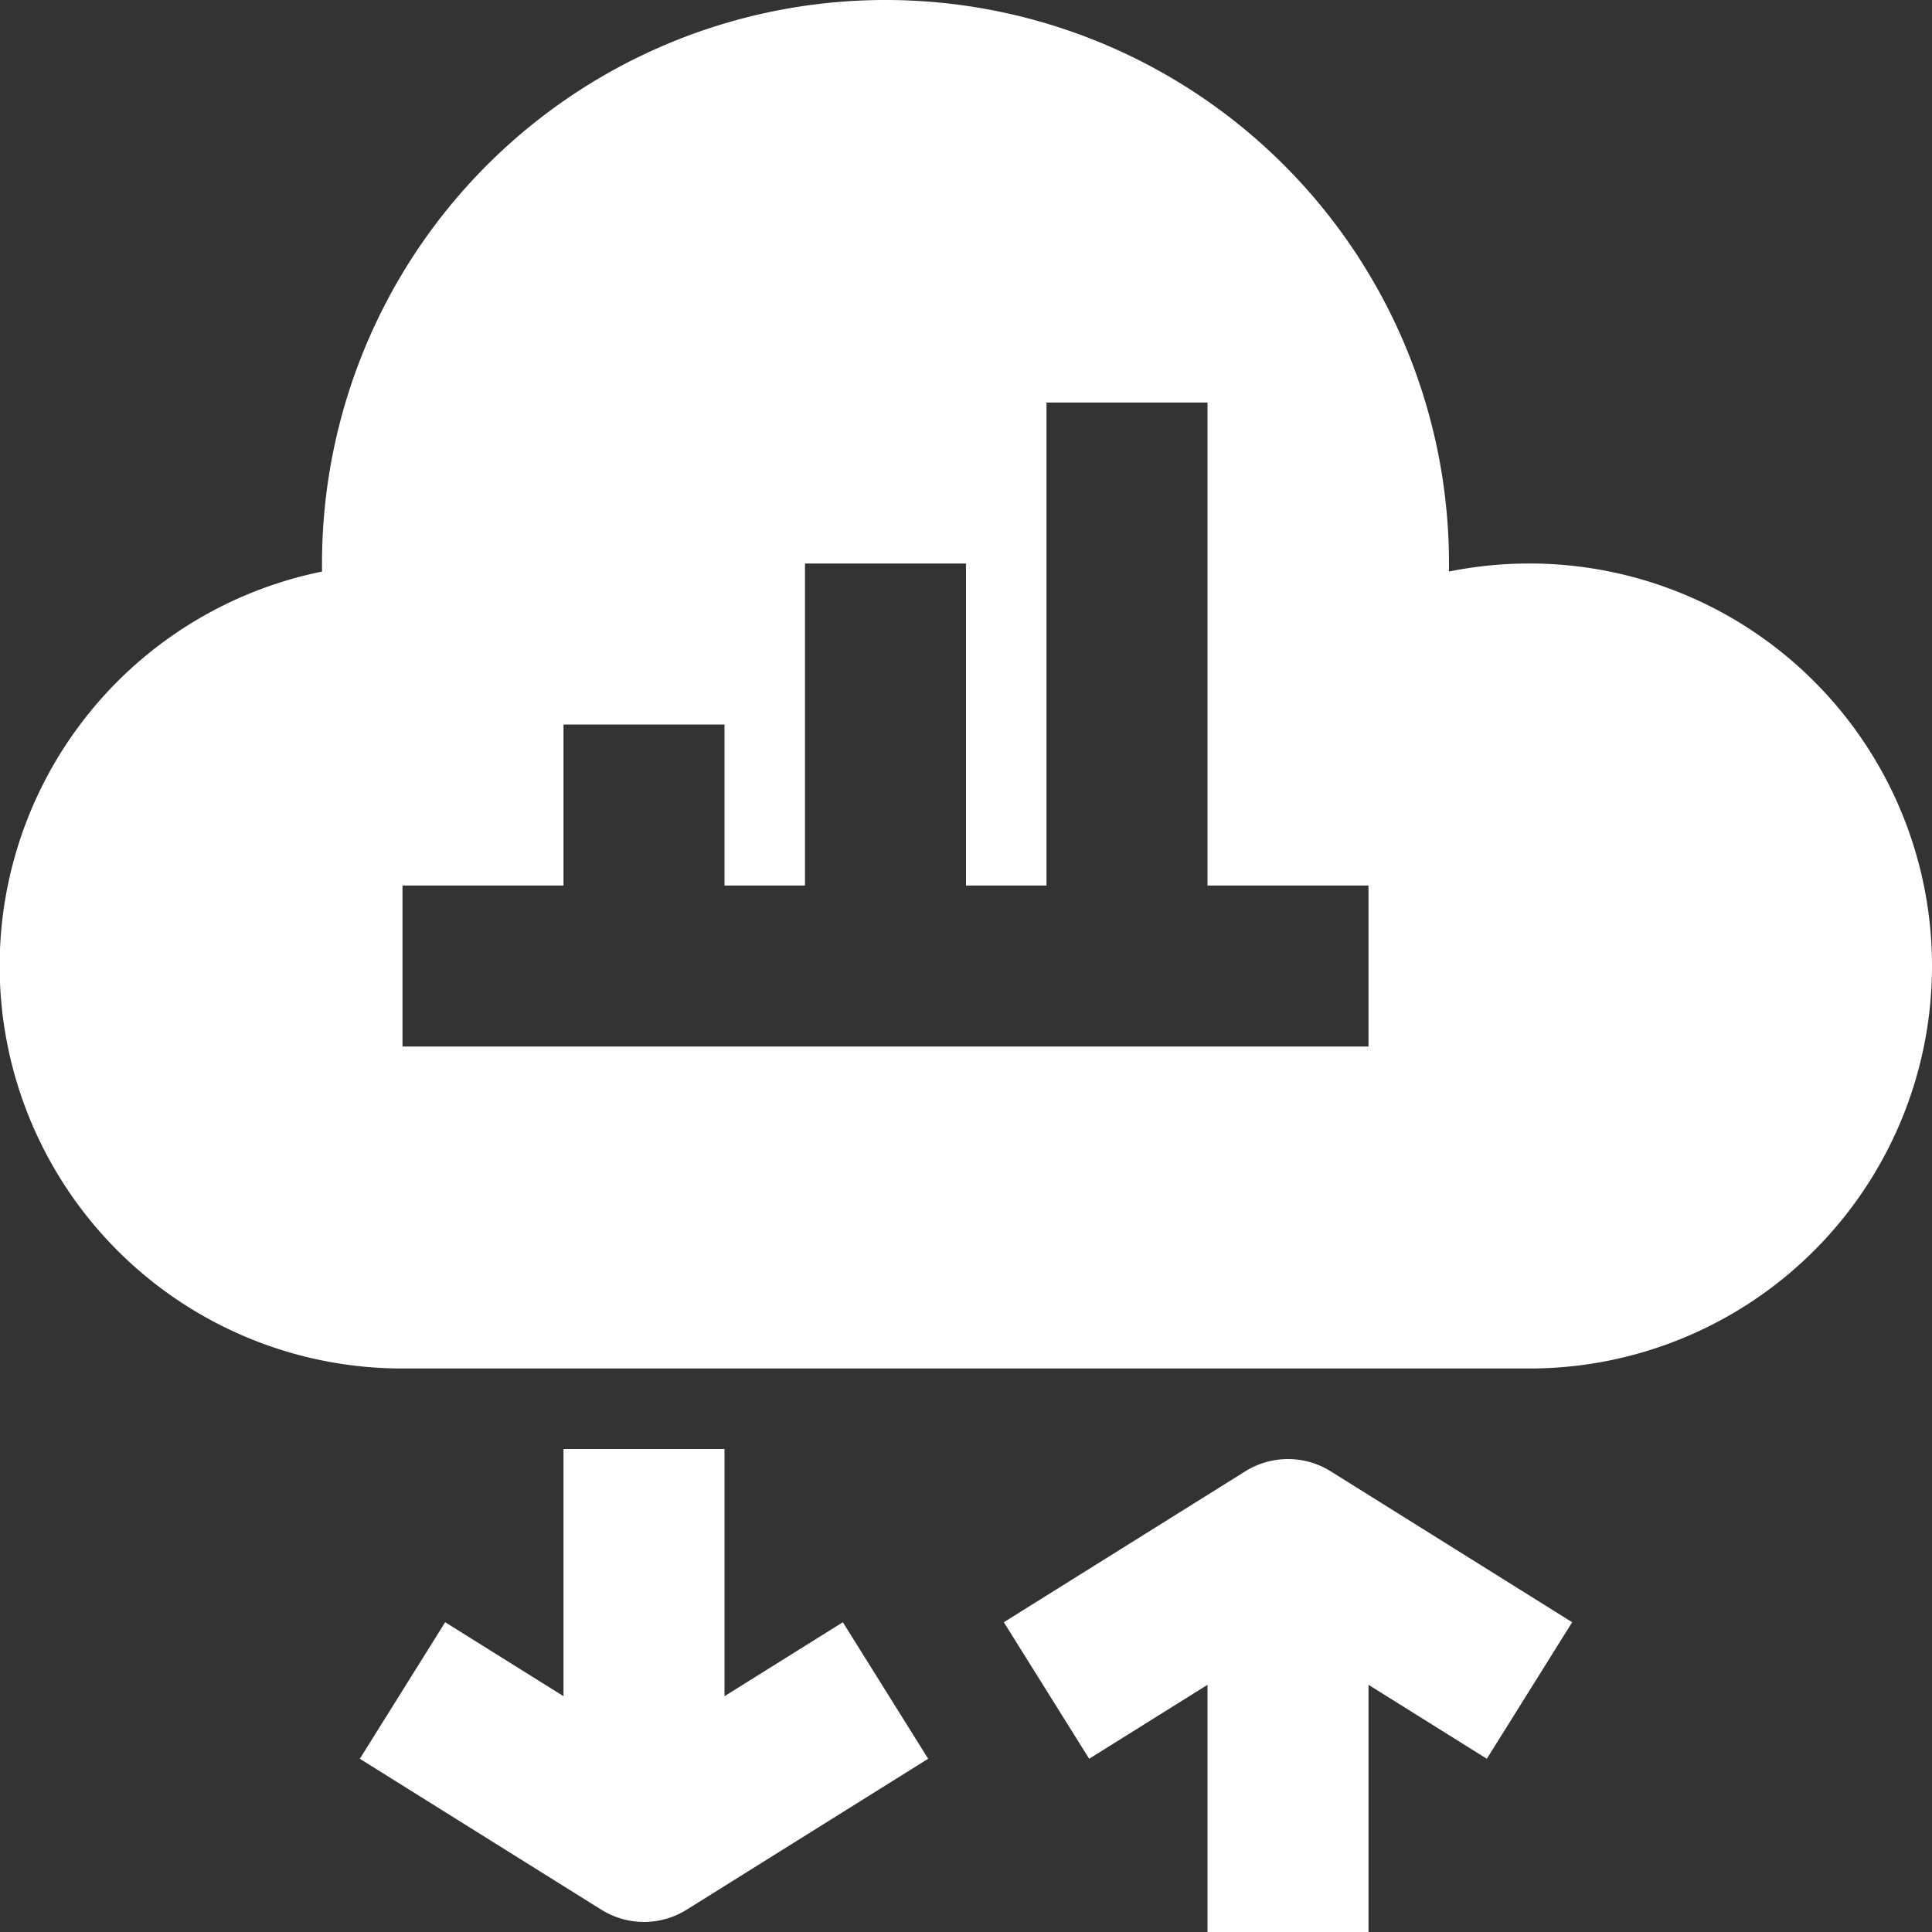 <?xml version="1.0"?>
<svg xmlns="http://www.w3.org/2000/svg" height="512px" viewBox="0 0 192 192" width="512px"><rect x="0" y="0" width="192" height="192" fill="#333333" stroke="none"/><g><path d="m152 56a40.209 40.209 0 0 0 -8.006.8q.006-.4.006-.8a56 56 0 0 0 -112 0c0 .267 0 .534.006.8a40 40 0 0 0 7.994 79.2h112a40 40 0 0 0 0-80zm-16 48h-96v-16h16v-16h16v16h8v-32h16v32h8v-48h16v48h16z" data-original="#000000" class="active-path" data-old_color="#000000" fill="#FFFFFF"/><path d="m72 168.566v-24.566h-16v24.566l-11.76-7.35-8.48 13.568 24 15a8 8 0 0 0 8.48 0l24-15-8.48-13.568z" data-original="#000000" class="active-path" data-old_color="#000000" fill="#FFFFFF"/><path d="m123.76 146.216-24 15 8.48 13.568 11.76-7.35v24.566h16v-24.566l11.76 7.35 8.48-13.568-24-15a8 8 0 0 0 -8.48 0z" data-original="#000000" class="active-path" data-old_color="#000000" fill="#FFFFFF"/></g> </svg>
